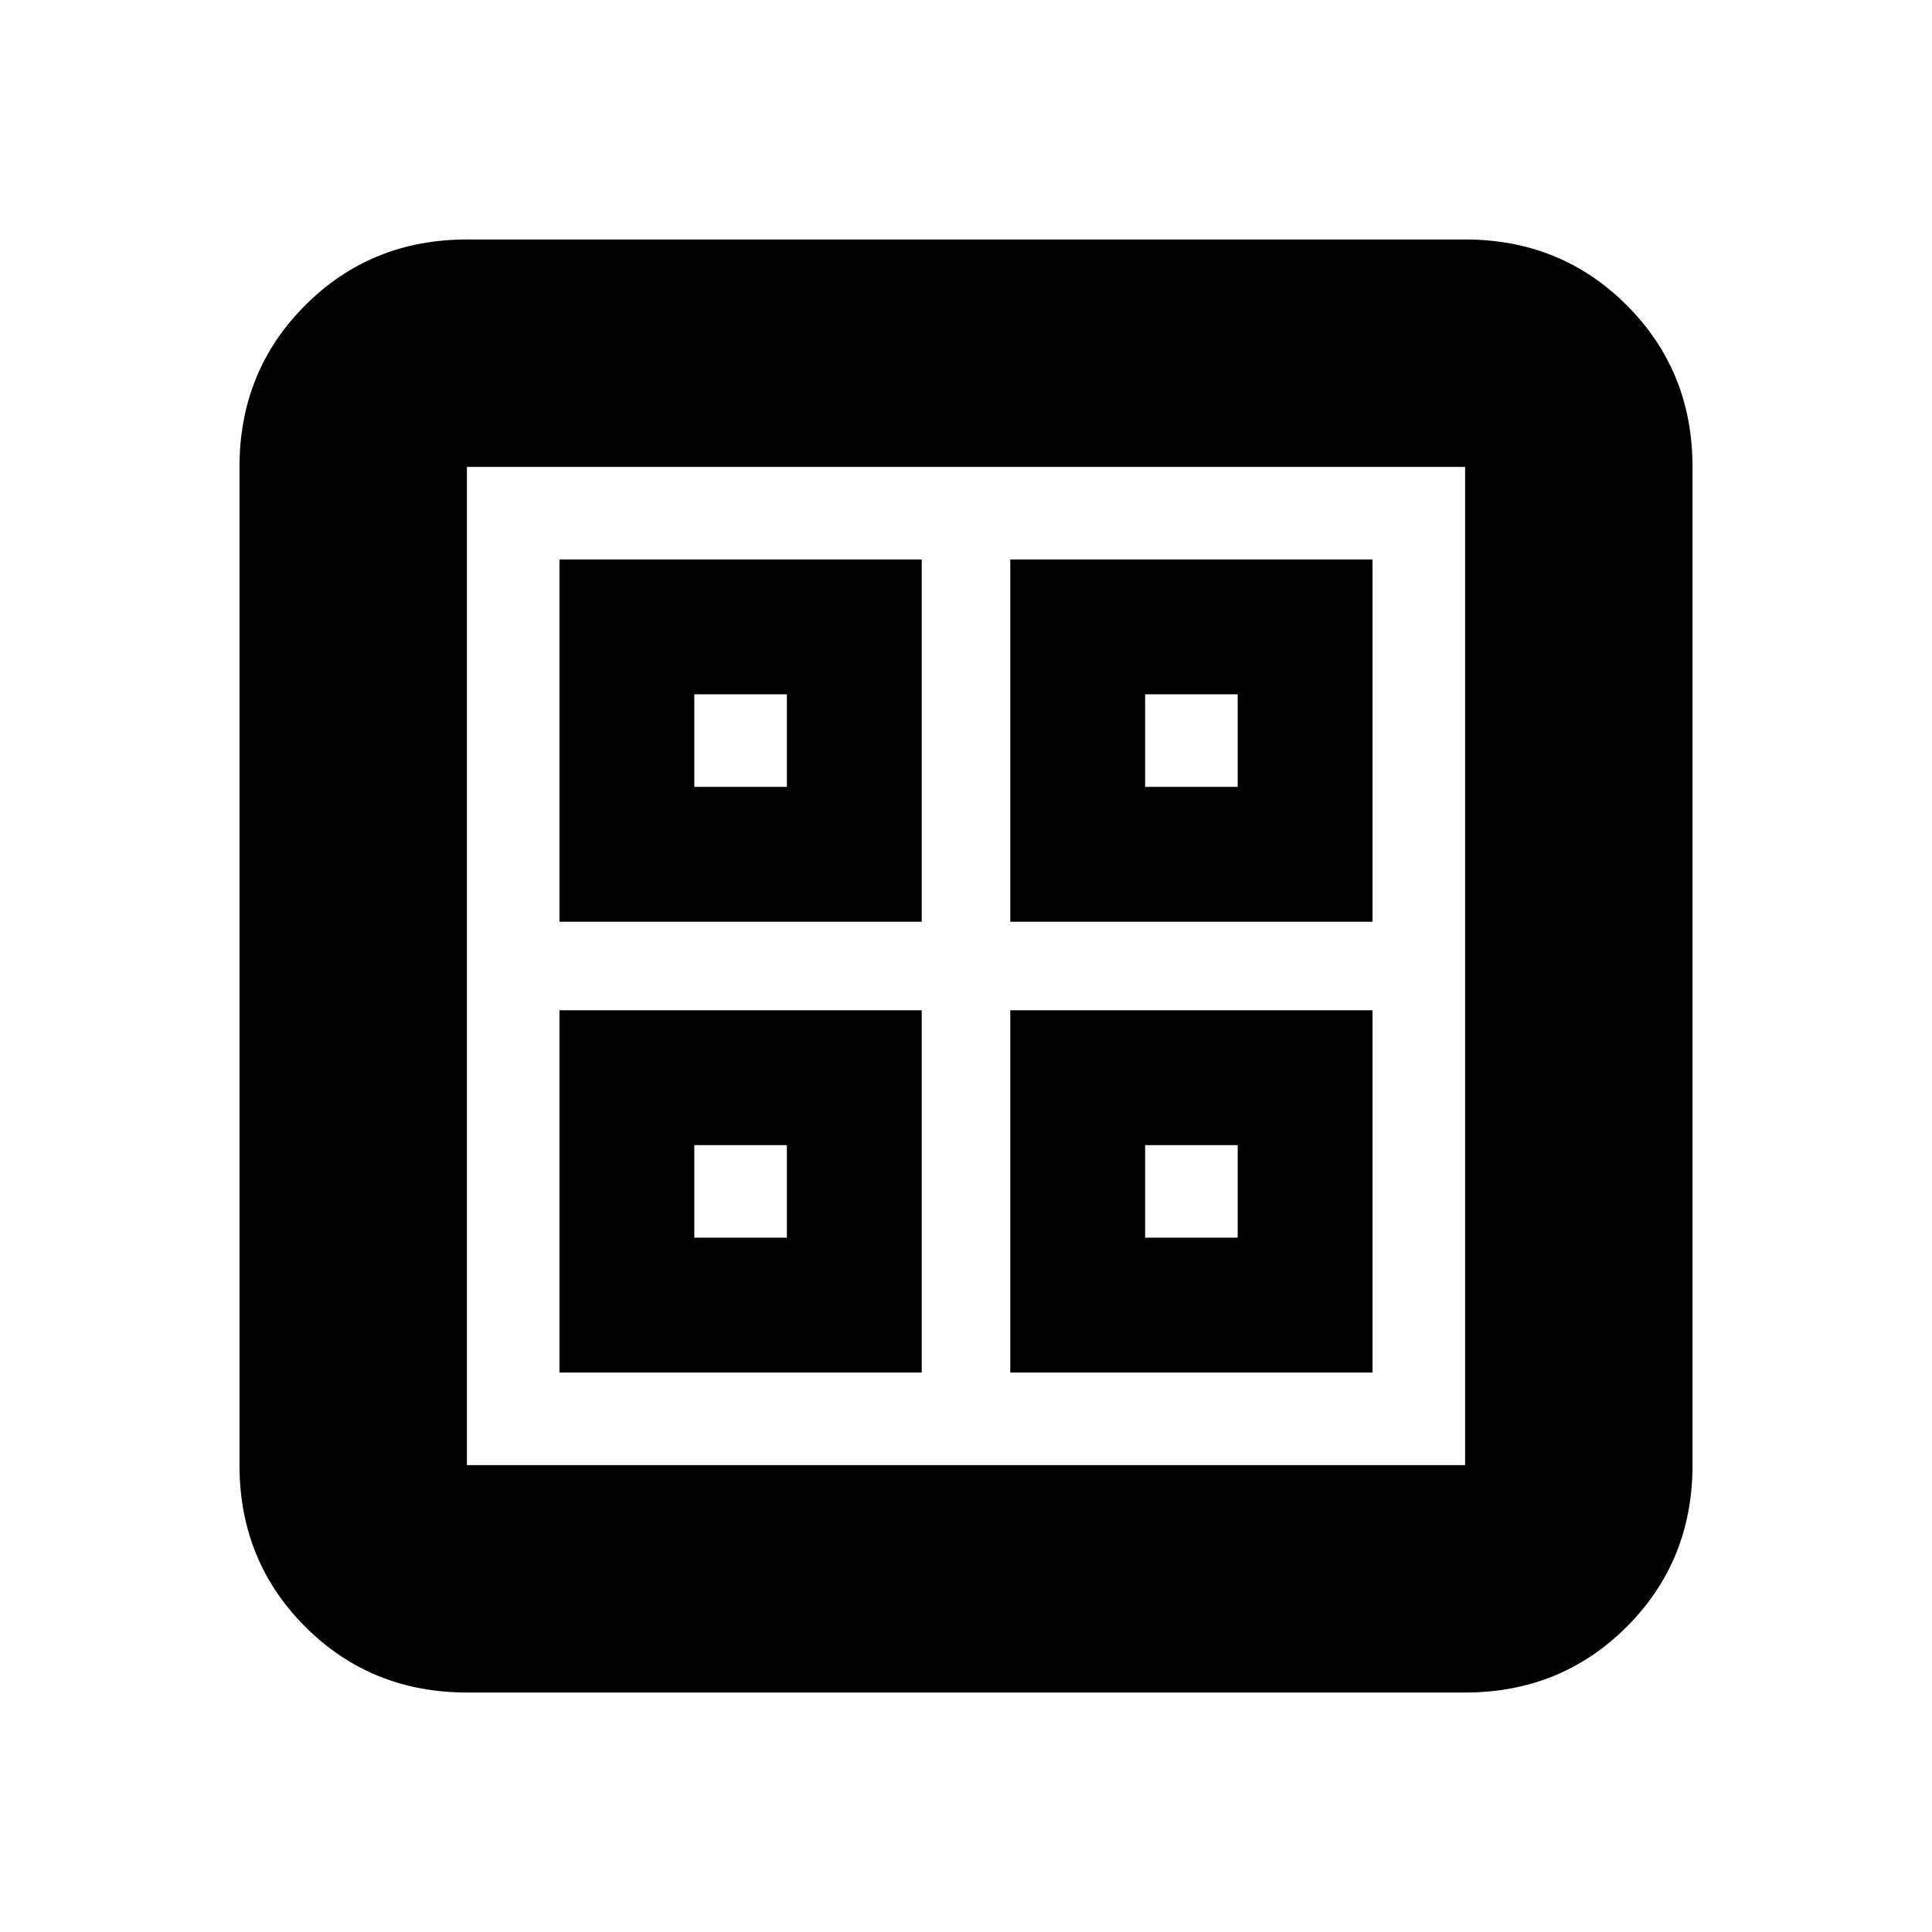 <svg xmlns="http://www.w3.org/2000/svg" height="20" viewBox="0 -960 960 960" width="20"><path d="M278-502v-180h180v180H278Zm0 224v-180h180v180H278Zm224-224v-180h180v180H502Zm0 224v-180h180v180H502ZM345-569h46v-46h-46v46Zm224 0h46v-46h-46v46ZM345-345h46v-46h-46v46Zm224 0h46v-46h-46v46ZM391-569Zm178 0Zm0 178Zm-178 0ZM232-119q-47.637 0-80.319-32.681Q119-184.363 119-232v-496q0-47.638 32.681-80.319Q184.363-841 232-841h496q47.638 0 80.319 32.681Q841-775.638 841-728v496q0 47.637-32.681 80.319Q775.638-119 728-119H232Zm0-113h496v-496H232v496Z"/></svg>